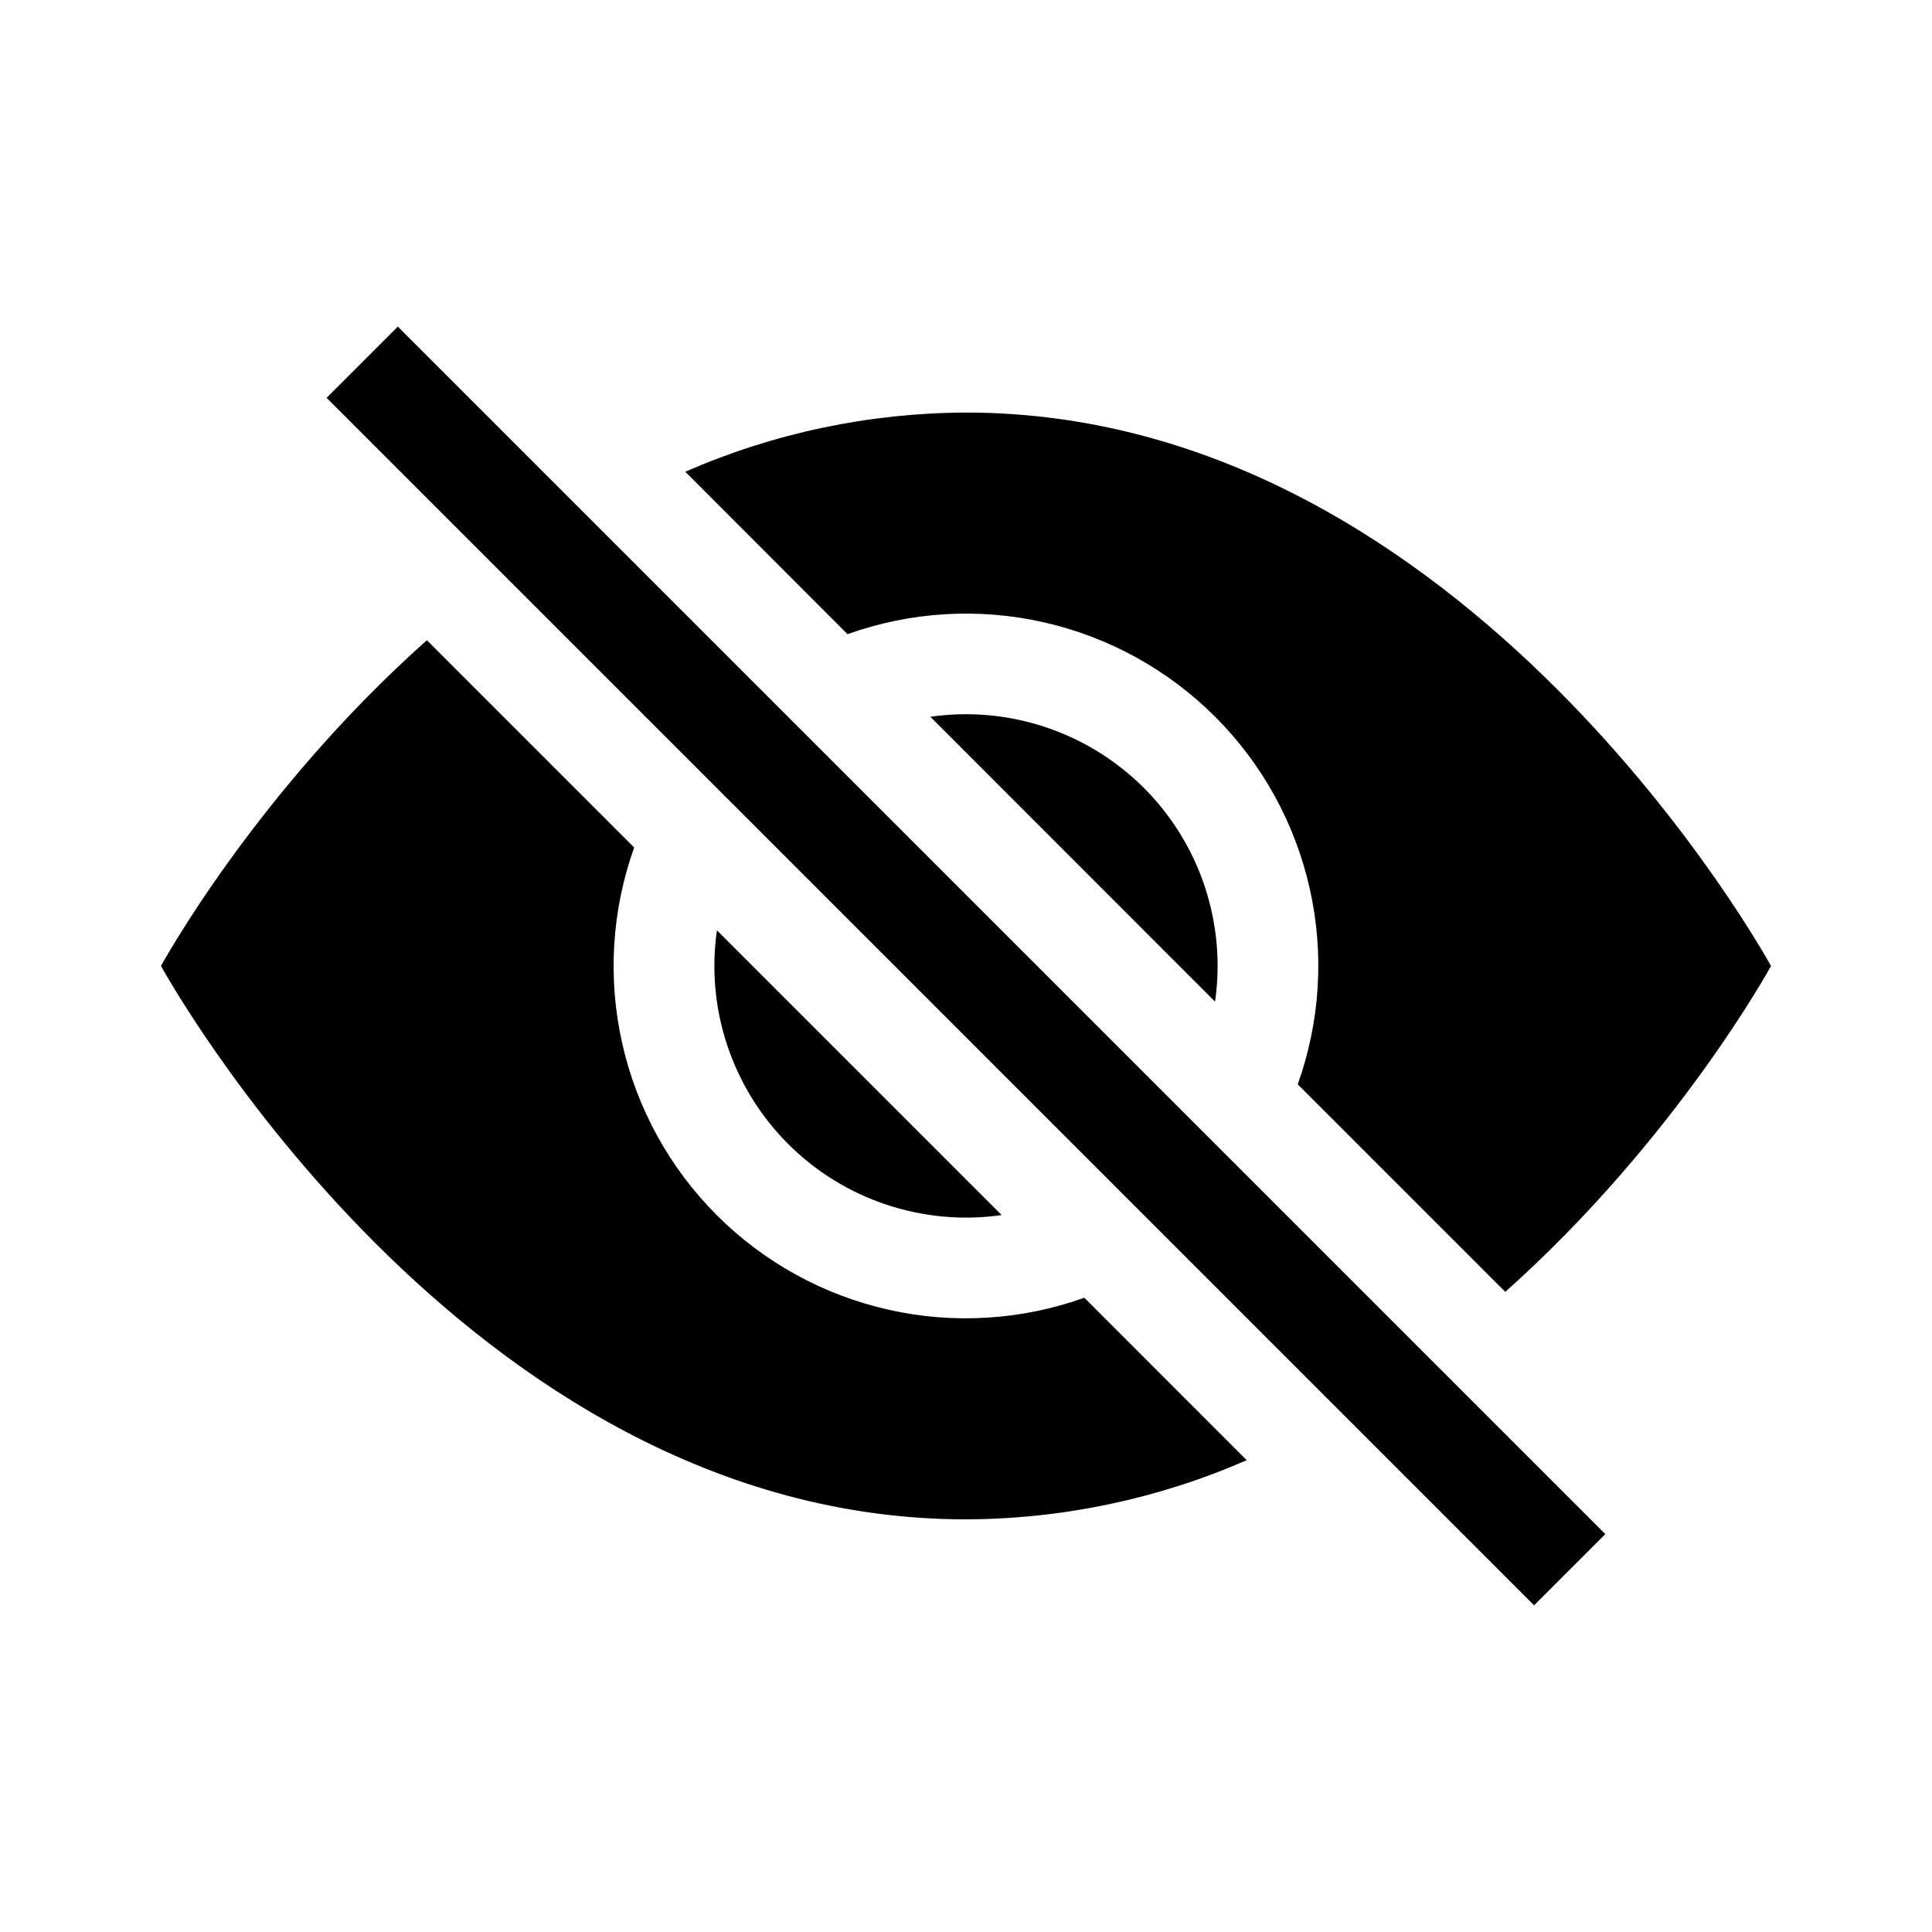 <svg fill="none" height="24" viewBox="0 0 24 24" width="24" xmlns="http://www.w3.org/2000/svg"><g fill="#000"><path d="m15.488 18.14-2.018-2.019c-.78.279-1.624.331-2.432.149-.808-.182-1.549-.589-2.134-1.175-.586-.586-.993-1.326-1.175-2.135s-.13-1.652.149-2.432l-2.575-2.575c-2.13 1.894-3.303 4.046-3.303 4.046s3.75 6.875 10 6.875c1.2-.004 2.387-.254 3.487-.735zm-6.975-12.28c1.1-.481 2.287-.731 3.487-.735 6.25 0 10 6.875 10 6.875s-1.174 2.151-3.301 4.048l-2.578-2.578c.279-.78.331-1.624.149-2.432-.182-.808-.589-1.549-1.175-2.134-.586-.586-1.326-.993-2.135-1.175s-1.652-.13-2.432.149z"/><path d="m8.906 11.557c-.069.48-.025.97.129 1.431s.412.879.755 1.222c.343.343.761.602 1.222.755s.95.198 1.431.129zm6.187.885-3.536-3.538c.48-.069.97-.025 1.431.129s.879.412 1.222.755c.343.343.602.762.755 1.222s.198.95.129 1.431zm3.964 7.5-15-15 .885-.885 15 15z"/></g></svg>
